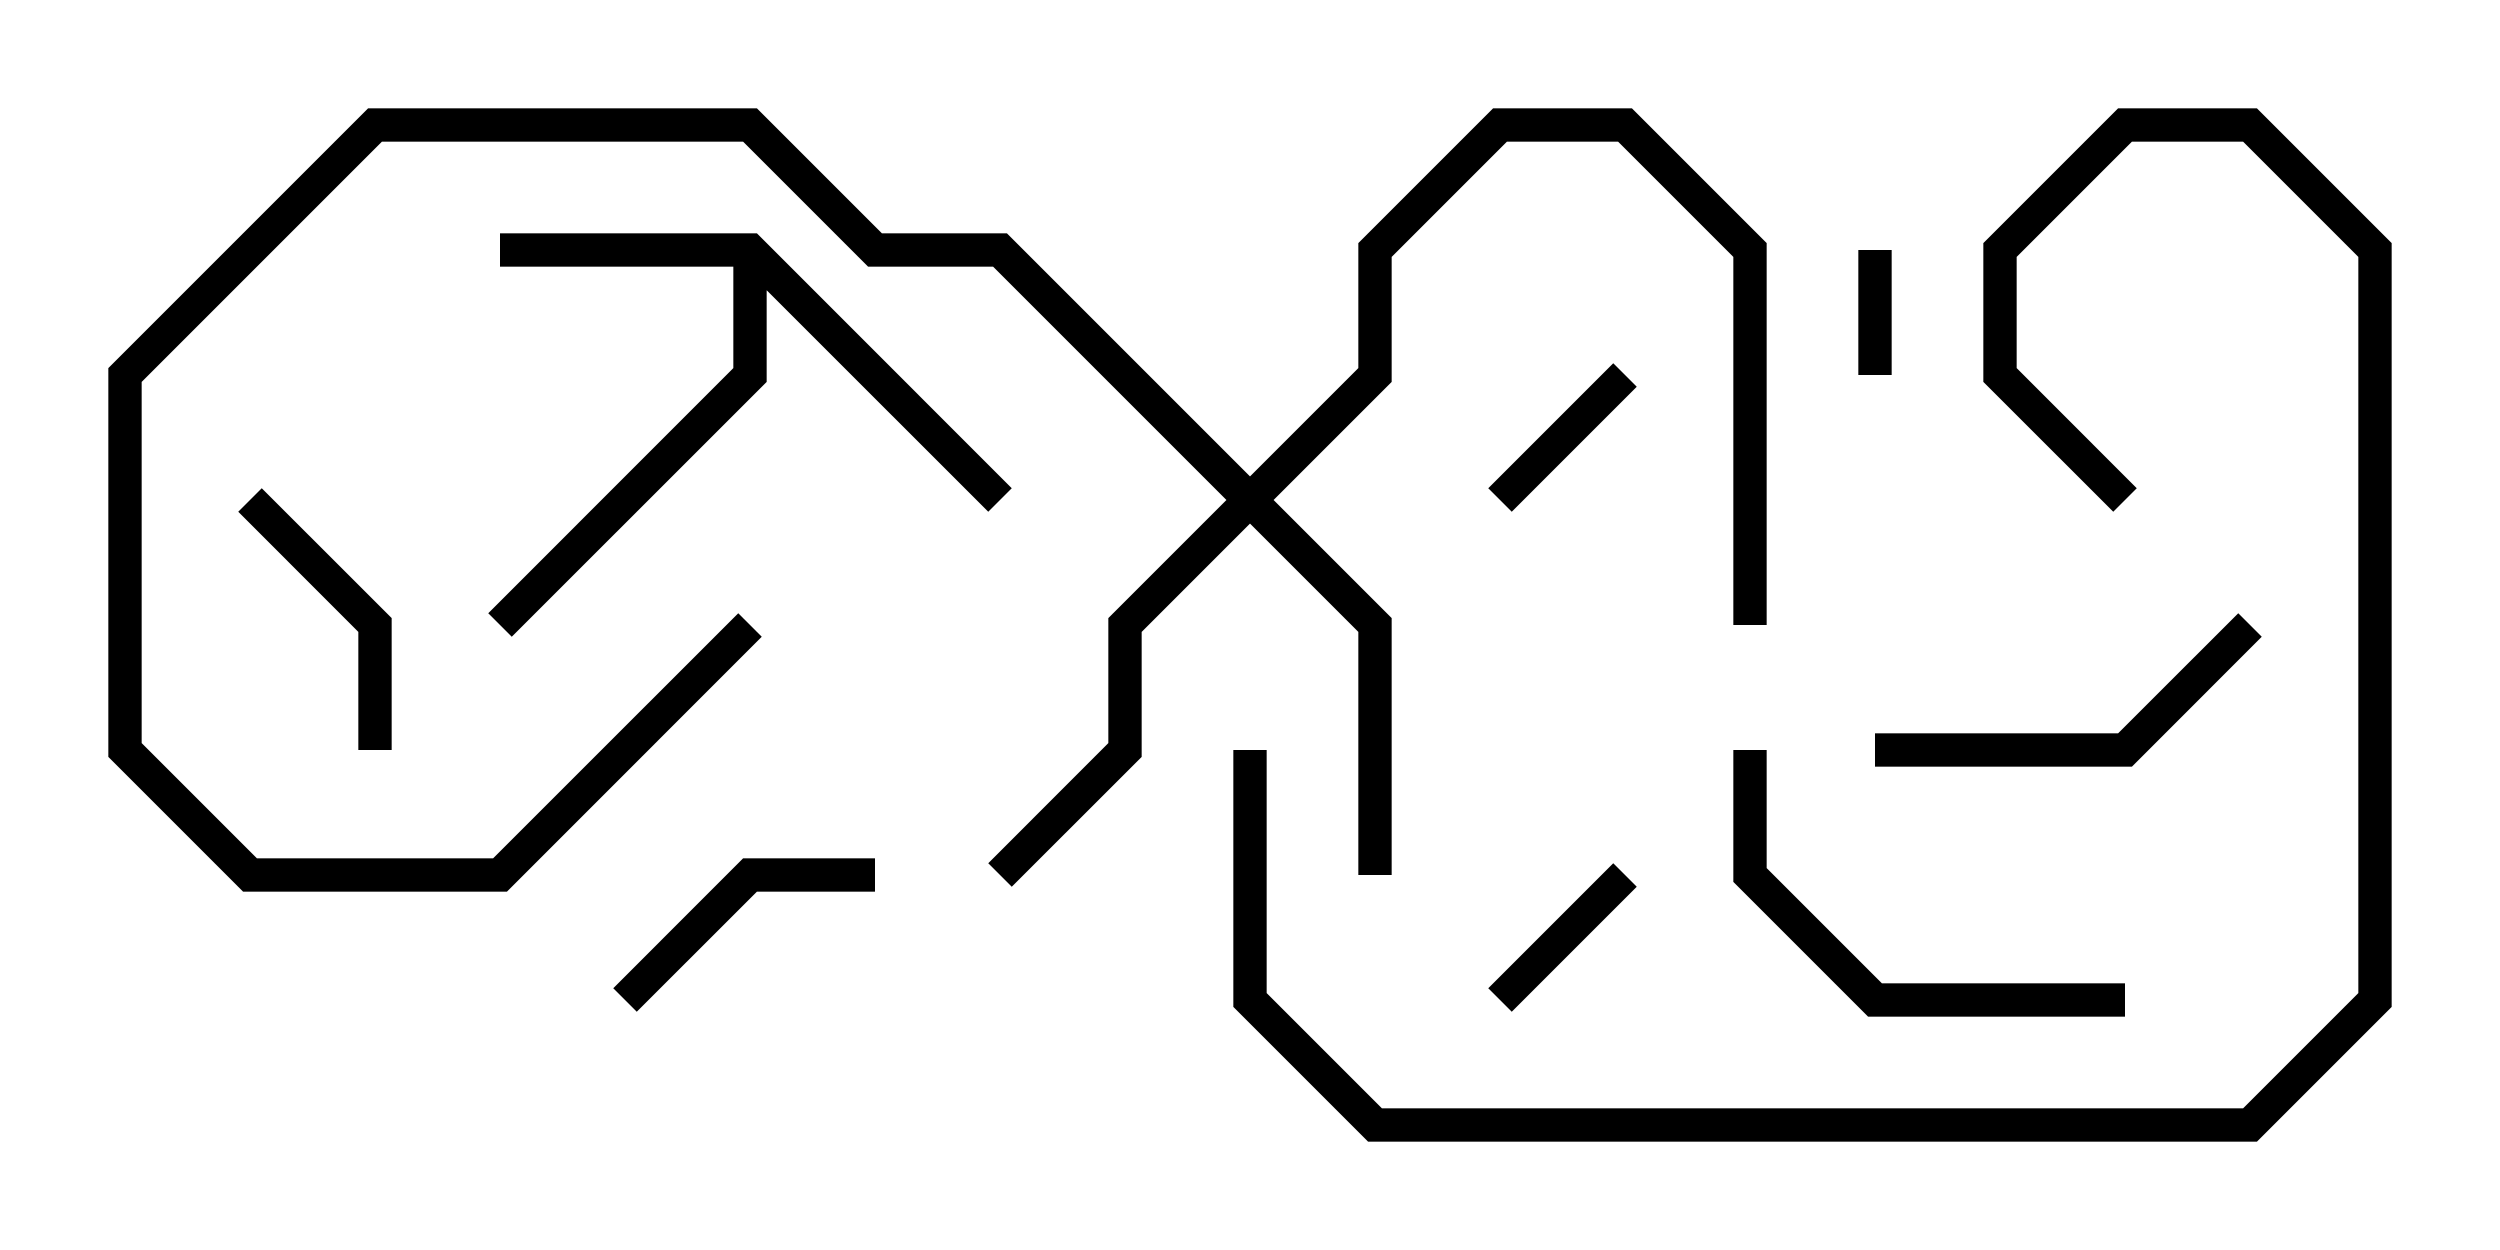 <svg version="1.1" width="30" height="15" xmlns="http://www.w3.org/2000/svg"><path d="M9.083,2.8L12.141,5.859L11.859,6.141L9.2,3.483L9.2,4.583L6.141,7.641L5.859,7.359L8.8,4.417L8.8,3.2L6,3.2L6,2.8z" stroke="none"/><path d="M15,5.717L16.3,4.417L16.3,2.917L17.917,1.3L19.583,1.3L21.2,2.917L21.2,7.5L20.8,7.5L20.8,3.083L19.417,1.7L18.083,1.7L16.7,3.083L16.7,4.583L15.283,6L16.7,7.417L16.7,10.5L16.3,10.5L16.3,7.583L15,6.283L13.7,7.583L13.7,9.083L12.141,10.641L11.859,10.359L13.3,8.917L13.3,7.417L14.717,6L11.917,3.2L10.417,3.2L8.917,1.7L4.583,1.7L1.7,4.583L1.7,8.917L3.083,10.3L5.917,10.3L8.859,7.359L9.141,7.641L6.083,10.7L2.917,10.7L1.3,9.083L1.3,4.417L4.417,1.3L9.083,1.3L10.583,2.8L12.083,2.8z" stroke="none"/><path d="M22.7,4.5L22.3,4.5L22.3,3L22.7,3z" stroke="none"/><path d="M18.141,12.141L17.859,11.859L19.359,10.359L19.641,10.641z" stroke="none"/><path d="M18.141,6.141L17.859,5.859L19.359,4.359L19.641,4.641z" stroke="none"/><path d="M7.641,12.141L7.359,11.859L8.917,10.3L10.5,10.3L10.5,10.7L9.083,10.7z" stroke="none"/><path d="M4.7,9L4.3,9L4.3,7.583L2.859,6.141L3.141,5.859L4.7,7.417z" stroke="none"/><path d="M22.5,9.2L22.5,8.8L25.417,8.8L26.859,7.359L27.141,7.641L25.583,9.2z" stroke="none"/><path d="M25.5,11.8L25.5,12.2L22.417,12.2L20.8,10.583L20.8,9L21.2,9L21.2,10.417L22.583,11.8z" stroke="none"/><path d="M14.8,9L15.2,9L15.2,11.917L16.583,13.3L26.917,13.3L28.3,11.917L28.3,3.083L26.917,1.7L25.583,1.7L24.2,3.083L24.2,4.417L25.641,5.859L25.359,6.141L23.8,4.583L23.8,2.917L25.417,1.3L27.083,1.3L28.7,2.917L28.7,12.083L27.083,13.7L16.417,13.7L14.8,12.083z" stroke="none"/></svg>